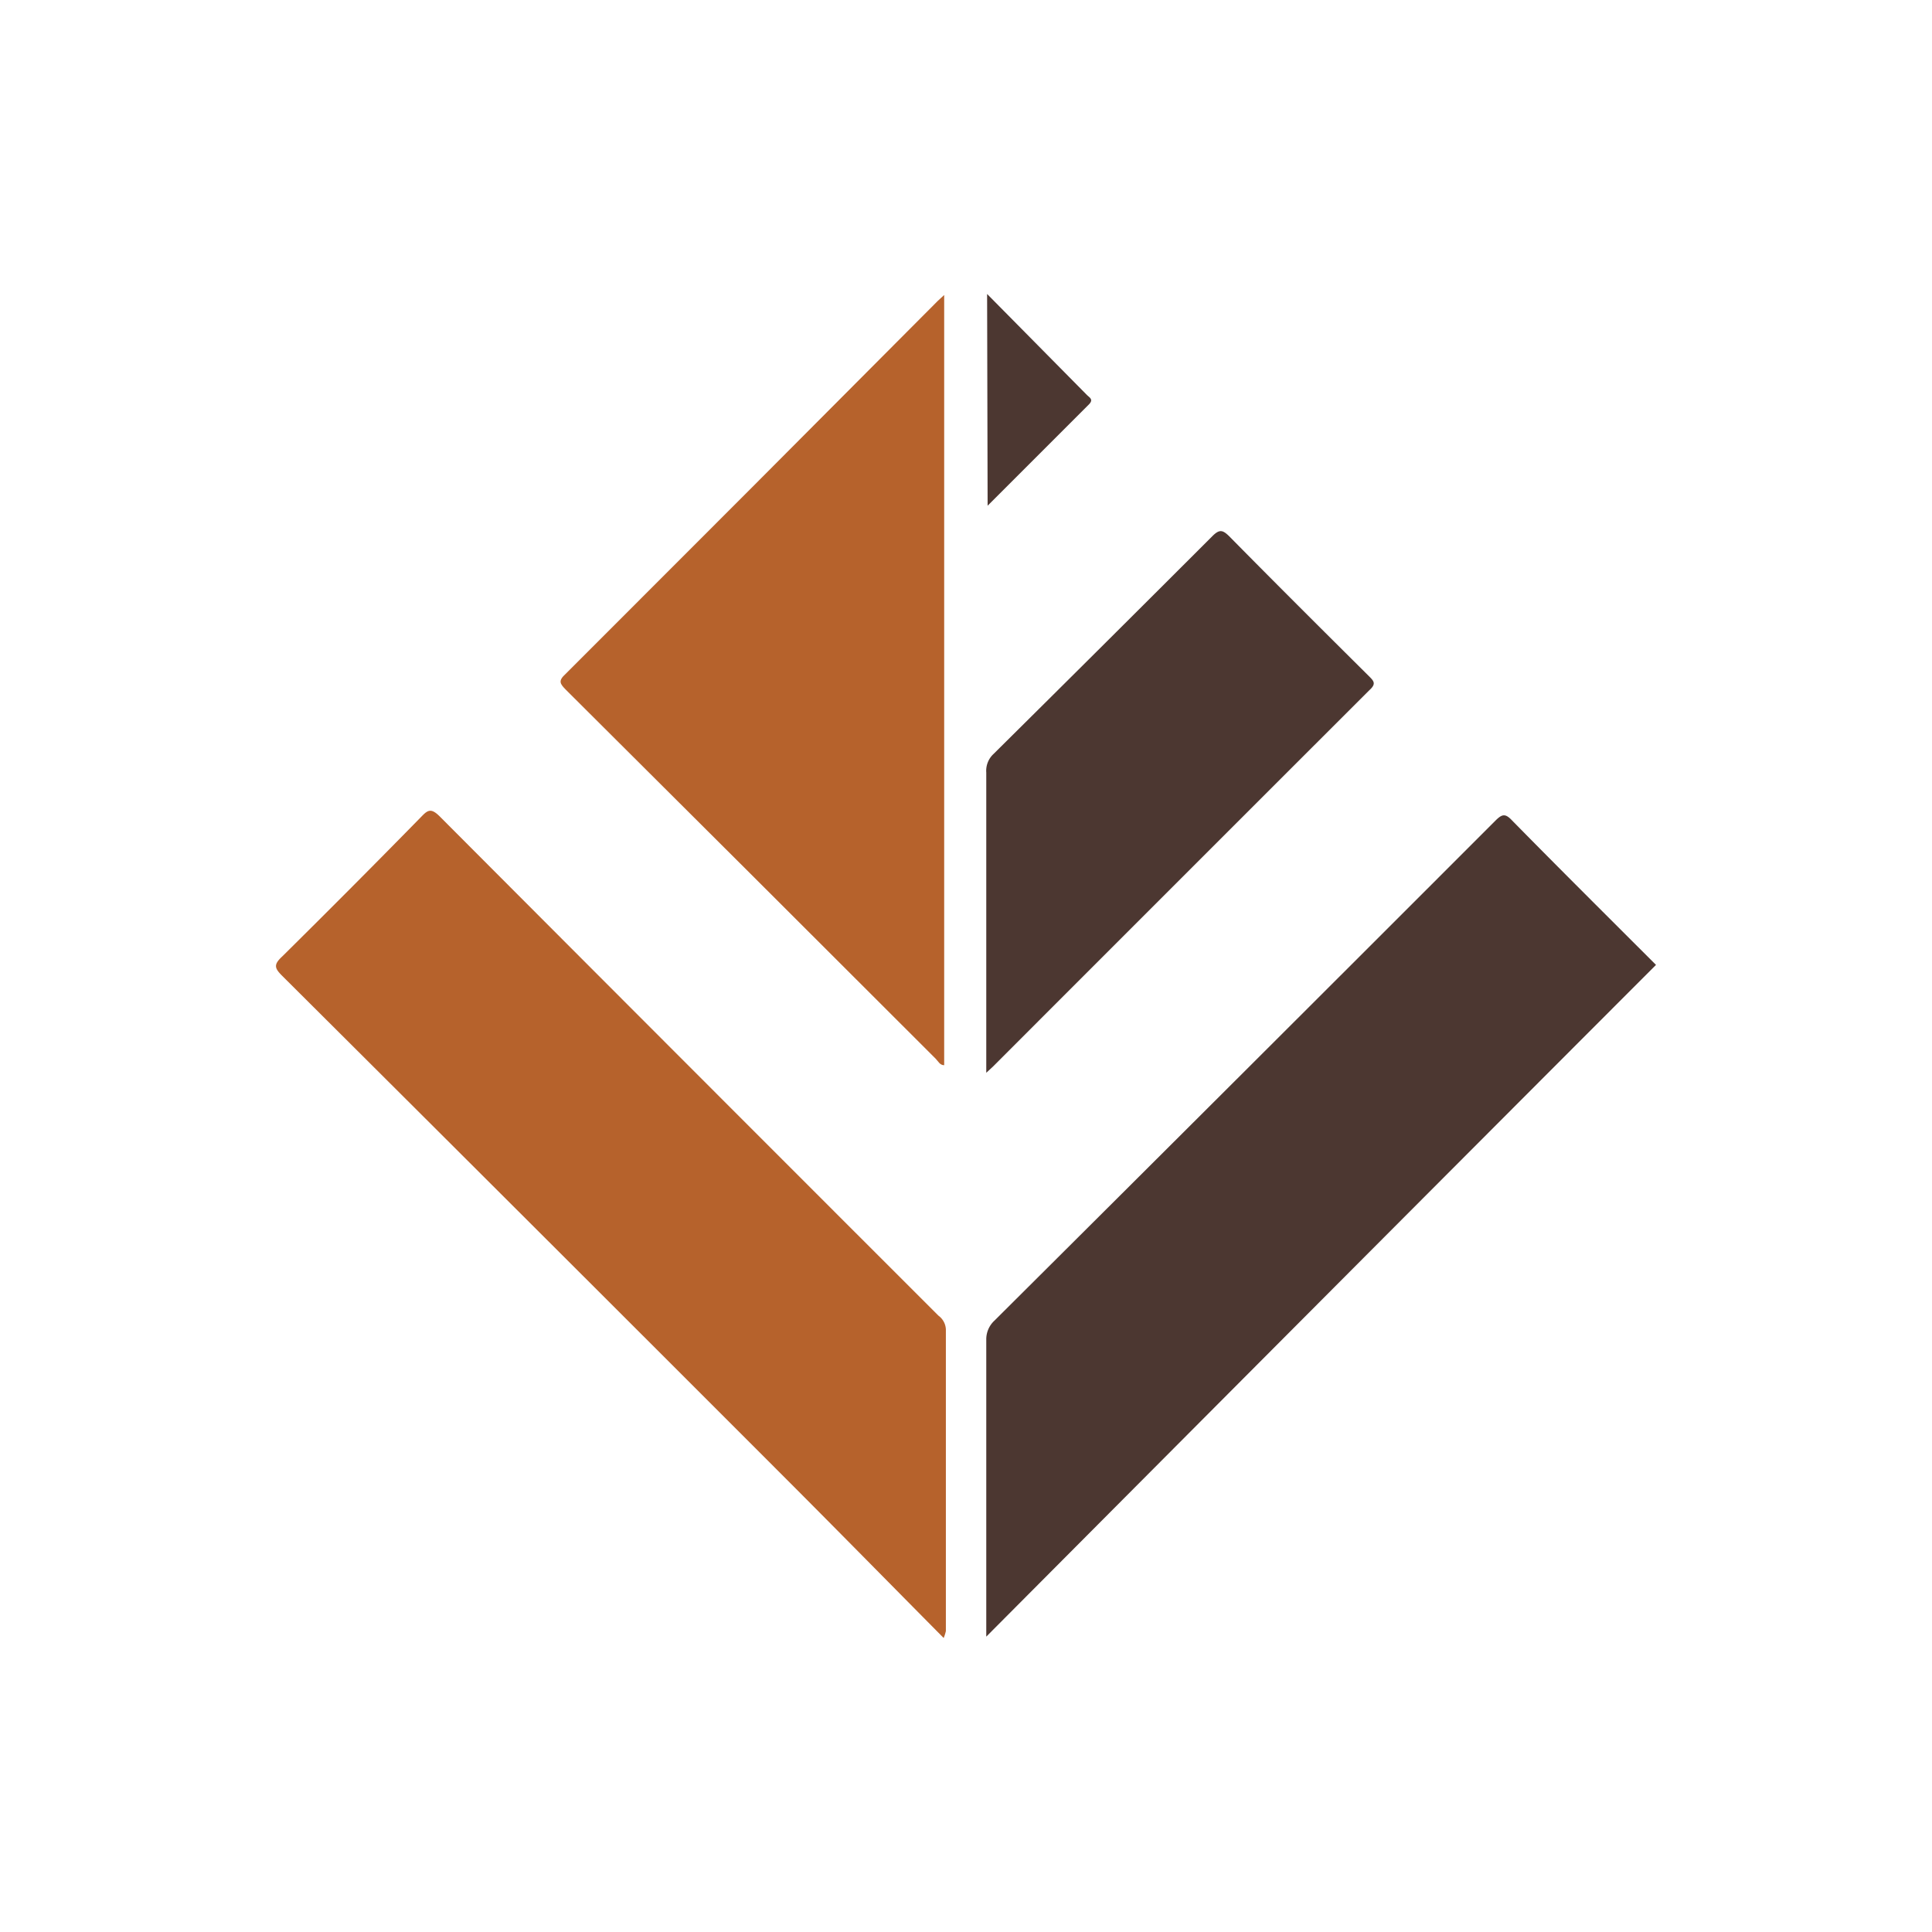 <svg data-v-0dd9719b="" version="1.0" xmlns="http://www.w3.org/2000/svg" xmlns:xlink="http://www.w3.org/1999/xlink" width="100%" height="100%" viewBox="0 0 84 84" preserveAspectRatio="xMidYMid meet" color-interpolation-filters="sRGB" style="margin: auto;">
                            <rect data-v-0dd9719b="" x="0" y="0" width="100%" height="100%" fill="#ffffff" fill-opacity="0" class="background"></rect> <!---->
                            <g data-v-0dd9719b="" fill="#333" class="icon-text-wrapper icon-svg-group iconsvg" transform="translate(12, 12.782)">
                                <g class="iconsvg-imagesvg" transform="translate(0,0)">
                                    <g>
                                        <rect fill="#333" fill-opacity="0" stroke-width="2" x="0" y="0" width="60" height="58.435" class="image-rect"></rect>
                                        <svg x="0" y="0" width="60" height="58.435" filtersec="colorsb3477820989" class="image-svg-svg primary" style="overflow: visible;">
                                            <svg xmlns="http://www.w3.org/2000/svg" viewBox="0.002 0 81.988 79.85">
                                                <path d="M39.67 79.85c-3.3-3.33-6.48-6.57-9.68-9.77Q15.2 55.28.37 40.51c-.45-.45-.53-.66 0-1.15 2.78-2.75 5.55-5.53 8.32-8.36.35-.36.55-.43 1 0q14.82 14.86 29.67 29.7a1.07 1.07 0 0 1 .44.81v17.93a2.64 2.64 0 0 1-.13.41z" fill="#b6622c"></path>
                                                <path d="M42.2 79.77v-.86V62.1a1.51 1.51 0 0 1 .48-1.1q14.9-14.83 29.77-29.71c.4-.4.59-.44 1 0 2.87 2.92 5.77 5.8 8.54 8.57-13.22 13.23-26.44 26.5-39.79 39.91z" fill="#4c3731"></path>
                                                <path d="M39.7 45.82c-.26 0-.36-.24-.5-.38q-11-11-22-21.95c-.33-.34-.44-.51 0-.91Q28.28 11.51 39.33.4l.37-.34z" fill="#b6622c"></path>
                                                <path d="M42.2 46.27v-.84-17a1.36 1.36 0 0 1 .43-1.1q6.51-6.45 13-12.94c.42-.42.61-.38 1 0 2.76 2.8 5.54 5.57 8.33 8.34.28.28.41.44 0 .81Q53.78 34.71 42.6 45.9zM42.25 0L44 1.77 48.18 6c.16.16.42.27.1.58l-6 6z" fill="#4c3731"></path>
                                            </svg>
                                        </svg> <!----></g>
                                </g>
                                <g transform="translate(30,65.435)">
                                    <g data-gra="path-name" fill-rule="" class="tp-name iconsvg-namesvg">
                                        <g transform="scale(1)">
                                            <g>
                                                <path d="" transform="translate(0, 0)"></path>
                                            </g> <!----> <!----> <!----> <!----> <!----> <!----> <!----></g>
                                    </g> <!----></g>
                            </g>
                            <defs v-gra="od"></defs>
                        </svg>
